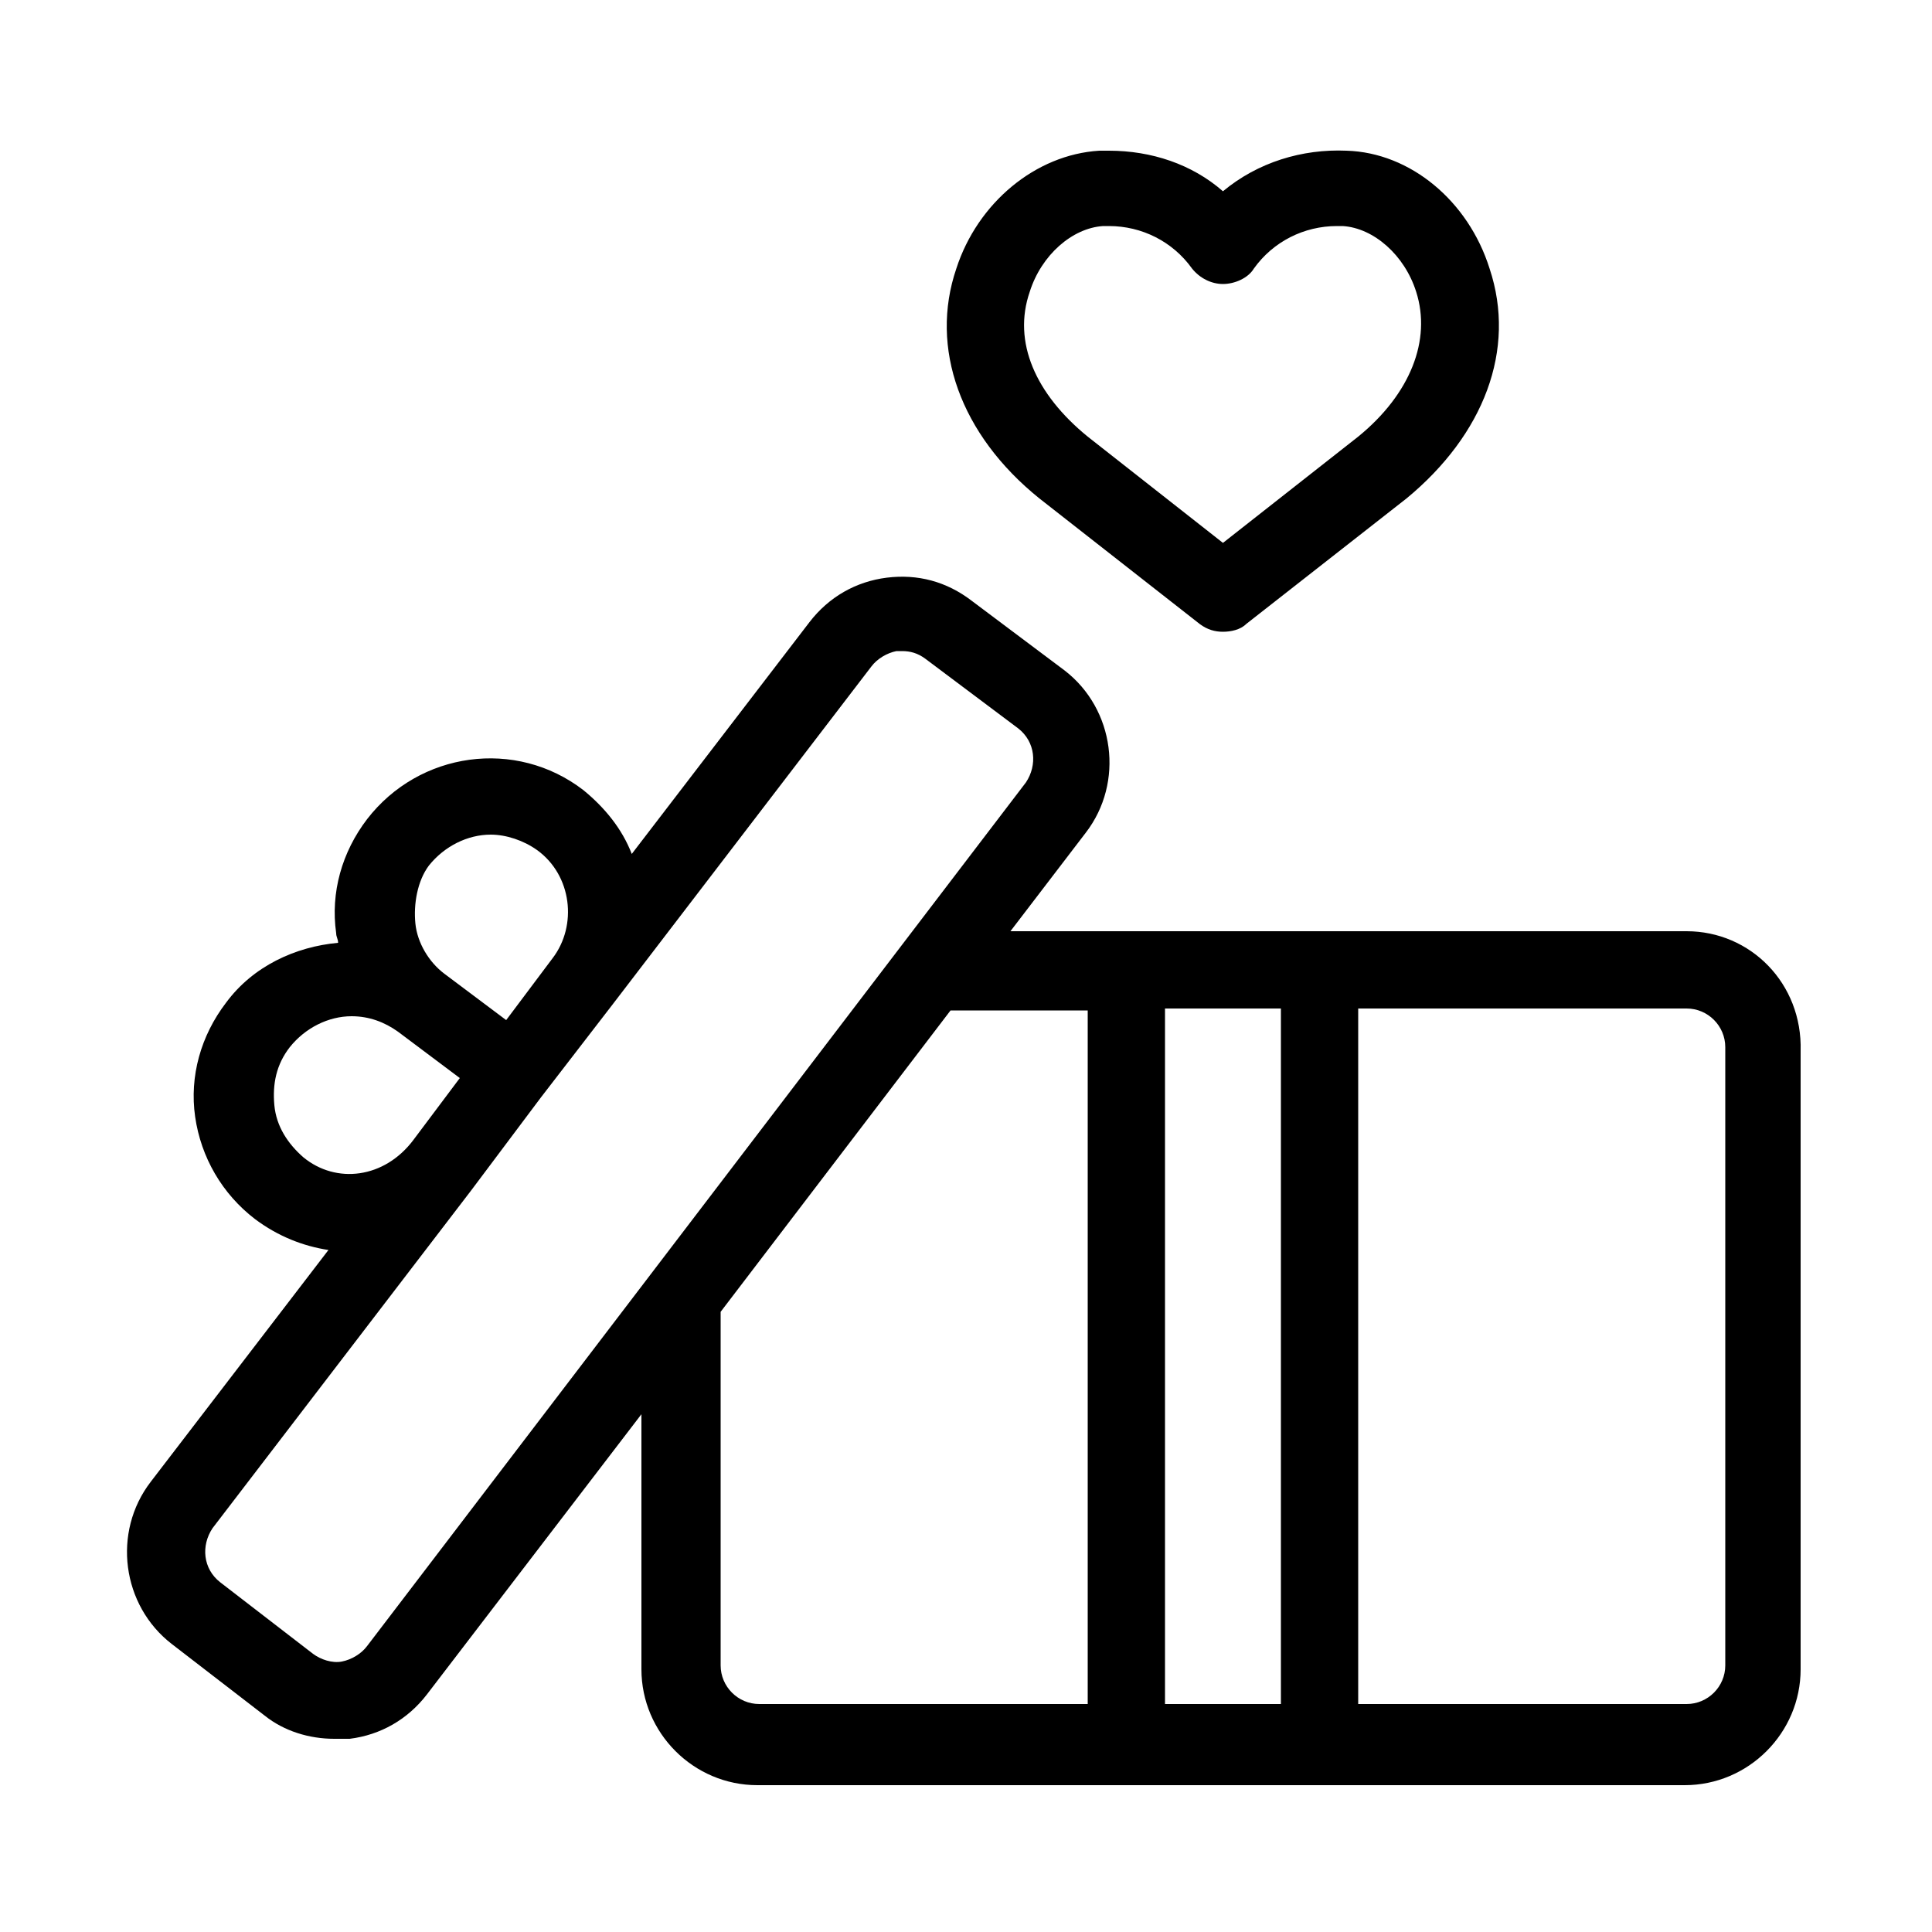 <?xml version="1.0" encoding="utf-8"?>
<!-- Generator: Adobe Illustrator 23.0.1, SVG Export Plug-In . SVG Version: 6.00 Build 0)  -->
<svg version="1.1" id="Layer_1" xmlns="http://www.w3.org/2000/svg" xmlns:xlink="http://www.w3.org/1999/xlink" x="0px" y="0px"
	 viewBox="0 0 100 100" style="enable-background:new 0 0 100 100;" xml:space="preserve">
<path d="M87.3,48.2h-35l3.9-5.1c2-2.6,1.5-6.4-1.1-8.4l-4.8-3.6c-1.3-1-2.8-1.4-4.4-1.2c-1.6,0.2-3,1-4,2.3l-9.2,12
	c-0.5-1.3-1.4-2.4-2.5-3.3c-3.5-2.7-8.5-2-11.2,1.5c-1.3,1.7-1.9,3.8-1.6,5.9c0,0.2,0.1,0.3,0.1,0.5c-2.2,0.2-4.4,1.2-5.8,3.1
	c-1.3,1.7-1.9,3.8-1.6,5.9c0.3,2.1,1.4,4,3.1,5.3c1.2,0.9,2.5,1.4,3.8,1.6l-9.2,12c-2,2.6-1.5,6.4,1.1,8.4l4.8,3.7
	c1,0.8,2.3,1.2,3.6,1.2c0.3,0,0.5,0,0.8,0c1.6-0.2,3-1,4-2.3l11.1-14.5v13.2c0,3.3,2.7,6,6,6h48c3.3,0,6-2.7,6-6v-32
	C93.3,50.9,90.6,48.2,87.3,48.2z M22.2,44.8c0.8-1,2-1.6,3.2-1.6c0.8,0,1.7,0.3,2.4,0.8c1.8,1.3,2.1,3.9,0.8,5.6l-2.4,3.2L23,50.4
	c-0.8-0.6-1.4-1.6-1.5-2.6S21.6,45.6,22.2,44.8z M15.7,59.9c-0.8-0.7-1.4-1.6-1.5-2.7c-0.1-1.1,0.1-2.1,0.8-3c0.8-1,2-1.6,3.2-1.6
	c0.9,0,1.7,0.3,2.4,0.8l3.2,2.4l-2.4,3.2C19.9,61,17.4,61.3,15.7,59.9z M19,85.2c-0.3,0.4-0.8,0.7-1.3,0.8c-0.5,0.1-1.1-0.1-1.5-0.4
	l-4.8-3.7c-0.9-0.7-1-1.9-0.4-2.8l13.4-17.5c0,0,0,0,0,0l3.6-4.8l3.7-4.8l13.4-17.5c0.3-0.4,0.8-0.7,1.3-0.8c0.1,0,0.2,0,0.3,0
	c0.4,0,0.8,0.1,1.2,0.4l4.8,3.6c0.9,0.7,1,1.9,0.4,2.8L19,85.2z M56.3,88.2h-17c-1.1,0-2-0.9-2-2V67.9l11.9-15.6h7.1V88.2z
	 M66.3,88.2h-6v-36h6V88.2z M89.3,86.2c0,1.1-0.9,2-2,2h-17v-36h17c1.1,0,2,0.9,2,2V86.2z M53.8,25.8l8.3,6.5
	c0.4,0.3,0.8,0.4,1.2,0.4s0.9-0.1,1.2-0.4l8.3-6.5c4-3.3,5.7-7.7,4.3-11.9c-1.1-3.5-4.1-6-7.4-6.1c-2.3-0.1-4.6,0.6-6.4,2.1
	c-1.6-1.4-3.7-2.1-5.9-2.1c-0.2,0-0.3,0-0.5,0c-3.3,0.2-6.3,2.7-7.4,6.1C48.1,18,49.7,22.5,53.8,25.8z M53.3,15.1
	c0.6-1.9,2.2-3.3,3.8-3.4c0.1,0,0.2,0,0.3,0c1.7,0,3.3,0.8,4.3,2.2c0.4,0.5,1,0.8,1.6,0.8s1.3-0.3,1.6-0.8c1-1.4,2.6-2.2,4.3-2.2
	c0.1,0,0.2,0,0.3,0c1.6,0.1,3.2,1.5,3.8,3.4c0.8,2.5-0.3,5.3-3,7.5l-7,5.5l-7-5.5C53.6,20.4,52.4,17.7,53.3,15.1z"/>
</svg>
